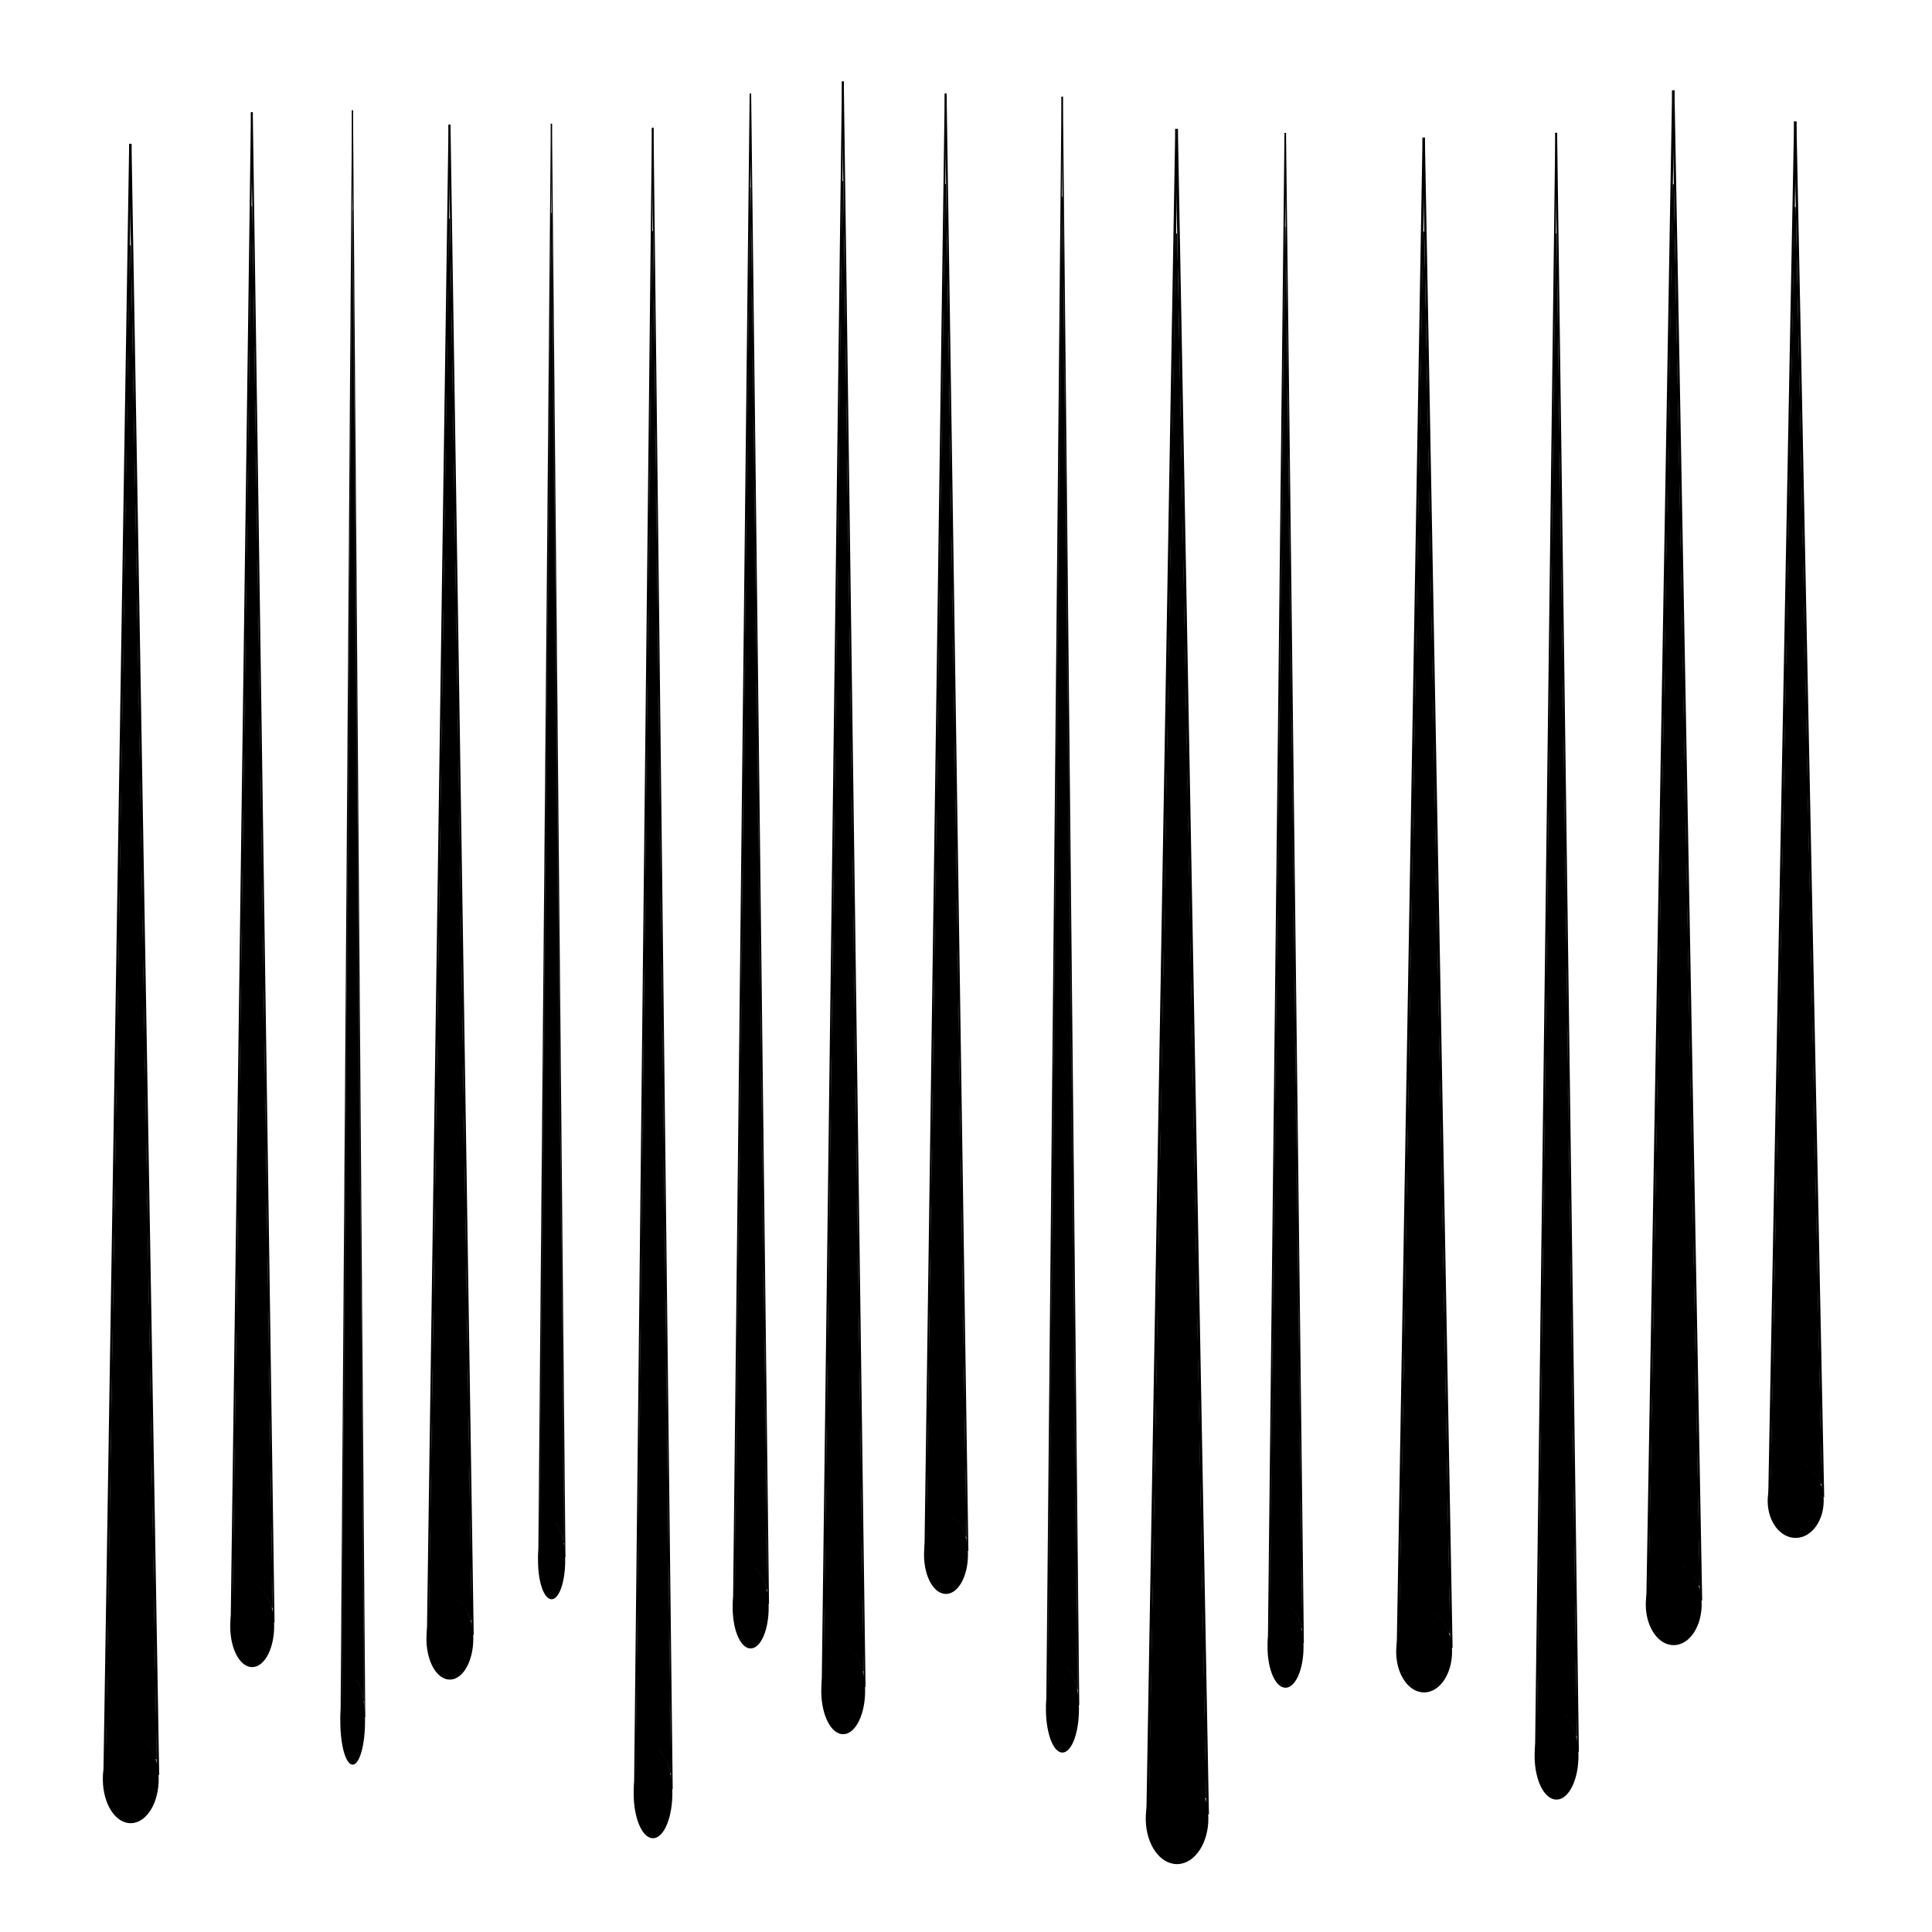 <?xml version="1.0" encoding="UTF-8" standalone="no"?>
<!-- Created with Inkscape (http://www.inkscape.org/) -->

<svg
   width="210mm"
   height="210mm"
   viewBox="0 0 210 210"
   version="1.1"
   id="svg2163"
   inkscape:version="1.1.1 (3bf5ae0d25, 2021-09-20)"
   sodipodi:docname="warp.svg"
   xmlns:inkscape="http://www.inkscape.org/namespaces/inkscape"
   xmlns:sodipodi="http://sodipodi.sourceforge.net/DTD/sodipodi-0.dtd"
   xmlns:xlink="http://www.w3.org/1999/xlink"
   xmlns="http://www.w3.org/2000/svg"
   xmlns:svg="http://www.w3.org/2000/svg">
  <sodipodi:namedview
     id="namedview2165"
     pagecolor="#ffffff"
     bordercolor="#666666"
     borderopacity="1.0"
     inkscape:pageshadow="2"
     inkscape:pageopacity="0.0"
     inkscape:pagecheckerboard="0"
     inkscape:document-units="mm"
     showgrid="false"
     inkscape:zoom="0.51906082"
     inkscape:cx="43.347521"
     inkscape:cy="482.60241"
     inkscape:window-width="1920"
     inkscape:window-height="1009"
     inkscape:window-x="-8"
     inkscape:window-y="-8"
     inkscape:window-maximized="1"
     inkscape:current-layer="layer1" />
  <defs
     id="defs2160" />
  <g
     inkscape:label="Calque 1"
     inkscape:groupmode="layer"
     id="layer1">
    <g
       id="g3056"
       transform="matrix(1,0,0,1.114,-4.588,-16.643)">
      <path
         style="fill:none;stroke:#000000;stroke-width:0.201px;stroke-linecap:butt;stroke-linejoin:miter;stroke-opacity:1"
         d="M 31.964,25.897 29.759,173.442"
         id="path2309" />
      <path
         style="fill:none;stroke:#000000;stroke-width:0.201px;stroke-linecap:butt;stroke-linejoin:miter;stroke-opacity:1"
         d="m 31.964,25.897 2.366,147.363"
         id="path2311" />
      <ellipse
         style="fill:#000000;fill-opacity:1;stroke:#000000;stroke-width:0.2;stroke-linecap:round;stroke-linejoin:bevel;stroke-miterlimit:4;stroke-dasharray:none;stroke-opacity:1"
         id="path2386"
         cx="29.758"
         cy="174.82"
         rx="2.288"
         ry="3.874"
         transform="matrix(0.999,-0.04,0.013,1,0,0)" />
      <path
         style="fill:#000000;fill-opacity:1;stroke:#000000;stroke-width:0.1;stroke-linecap:round;stroke-linejoin:bevel;stroke-miterlimit:4;stroke-dasharray:none;stroke-opacity:1"
         d="m 29.93,170.461 c 0.022,-0.844 0.482,-31.444 1.023,-68.001 0.541,-36.557 0.991,-66.873 1.001,-67.369 0.009,-0.496 0.366,20.946 0.793,47.649 0.426,26.703 0.922,57.671 1.101,68.818 l 0.326,20.267 -0.236,-0.581 c -0.13,-0.319 -0.455,-0.793 -0.724,-1.053 -0.406,-0.392 -0.611,-0.467 -1.216,-0.443 -0.605,0.024 -0.807,0.115 -1.203,0.539 -0.261,0.281 -0.572,0.78 -0.69,1.109 l -0.214,0.599 z"
         id="path2727" />
    </g>
    <use
       id="use8150"
       inkscape:spray-origin="#g3056"
       xlink:href="#g3056"
       x="0"
       y="0"
       width="100%"
       height="100%"
       transform="matrix(1.001,0,0,0.965,75.386,-1.611)" />
    <use
       id="use8152"
       inkscape:spray-origin="#g3056"
       xlink:href="#g3056"
       x="0"
       y="0"
       width="100%"
       height="100%"
       transform="matrix(0.563,0,0,1.064,22.901,-0.995)" />
    <use
       id="use8154"
       inkscape:spray-origin="#g3056"
       xlink:href="#g3056"
       x="0"
       y="0"
       width="100%"
       height="100%"
       transform="matrix(1.067,0,0,1,19.649,1.357)" />
    <use
       id="use8156"
       inkscape:spray-origin="#g3056"
       xlink:href="#g3056"
       x="0"
       y="0"
       width="100%"
       height="100%"
       transform="matrix(0.82,0,0,1,59.117,-2.029)" />
    <use
       id="use8158"
       inkscape:spray-origin="#g3056"
       xlink:href="#g3056"
       x="0"
       y="0"
       width="100%"
       height="100%"
       transform="matrix(0.881,0,0,1.1,46.829,0.479)" />
    <use
       id="use8160"
       inkscape:spray-origin="#g3056"
       xlink:href="#g3056"
       x="0"
       y="0"
       width="100%"
       height="100%"
       transform="matrix(0.619,0,0,0.949,42.989,1.867)" />
    <use
       id="use8162"
       inkscape:spray-origin="#g3056"
       xlink:href="#g3056"
       x="0"
       y="0"
       width="100%"
       height="100%"
       transform="matrix(0.999,0,0,1.063,64.267,-4.124)" />
    <use
       id="use8164"
       inkscape:spray-origin="#g3056"
       xlink:href="#g3056"
       x="0"
       y="0"
       width="100%"
       height="100%"
       transform="matrix(0.752,0,0,1.065,94.869,-2.49)" />
    <use
       id="use8166"
       inkscape:spray-origin="#g3056"
       xlink:href="#g3056"
       x="0"
       y="0"
       width="100%"
       height="100%"
       transform="matrix(1.426,0,0,1.116,88.85,0.392)" />
    <use
       id="use8166-4"
       inkscape:spray-origin="#g3056"
       xlink:href="#g3056"
       x="0"
       y="0"
       width="100%"
       height="100%"
       transform="matrix(0.82,0,0,1,117.253,2.24)" />
    <use
       id="use8166-4-7"
       inkscape:spray-origin="#g3056"
       xlink:href="#g3056"
       x="0"
       y="0"
       width="100%"
       height="100%"
       transform="matrix(1.273,0,0,1,119.9,2.75)" />
    <use
       id="use8166-4-7-7"
       inkscape:spray-origin="#g3056"
       xlink:href="#g3056"
       x="0"
       y="0"
       width="100%"
       height="100%"
       transform="matrix(1.273,0,0,1,147.03,-2.387)" />
    <use
       id="use8166-4-7-7-9"
       inkscape:spray-origin="#g3056"
       xlink:href="#g3056"
       x="0"
       y="0"
       width="100%"
       height="100%"
       transform="matrix(1.276,0,0,0.911,160.204,2.084)" />
    <use
       id="use8166-4-7-5"
       inkscape:spray-origin="#g3056"
       xlink:href="#g3056"
       x="0"
       y="0"
       width="100%"
       height="100%"
       transform="matrix(1.272,0,0,1.08,-20.655,2.469)" />
    <use
       id="use8166-4-0"
       inkscape:spray-origin="#g3056"
       xlink:href="#g3056"
       x="0"
       y="0"
       width="100%"
       height="100%"
       transform="matrix(0.999,0,0,1.072,141.804,1.353)" />
  </g>
</svg>

